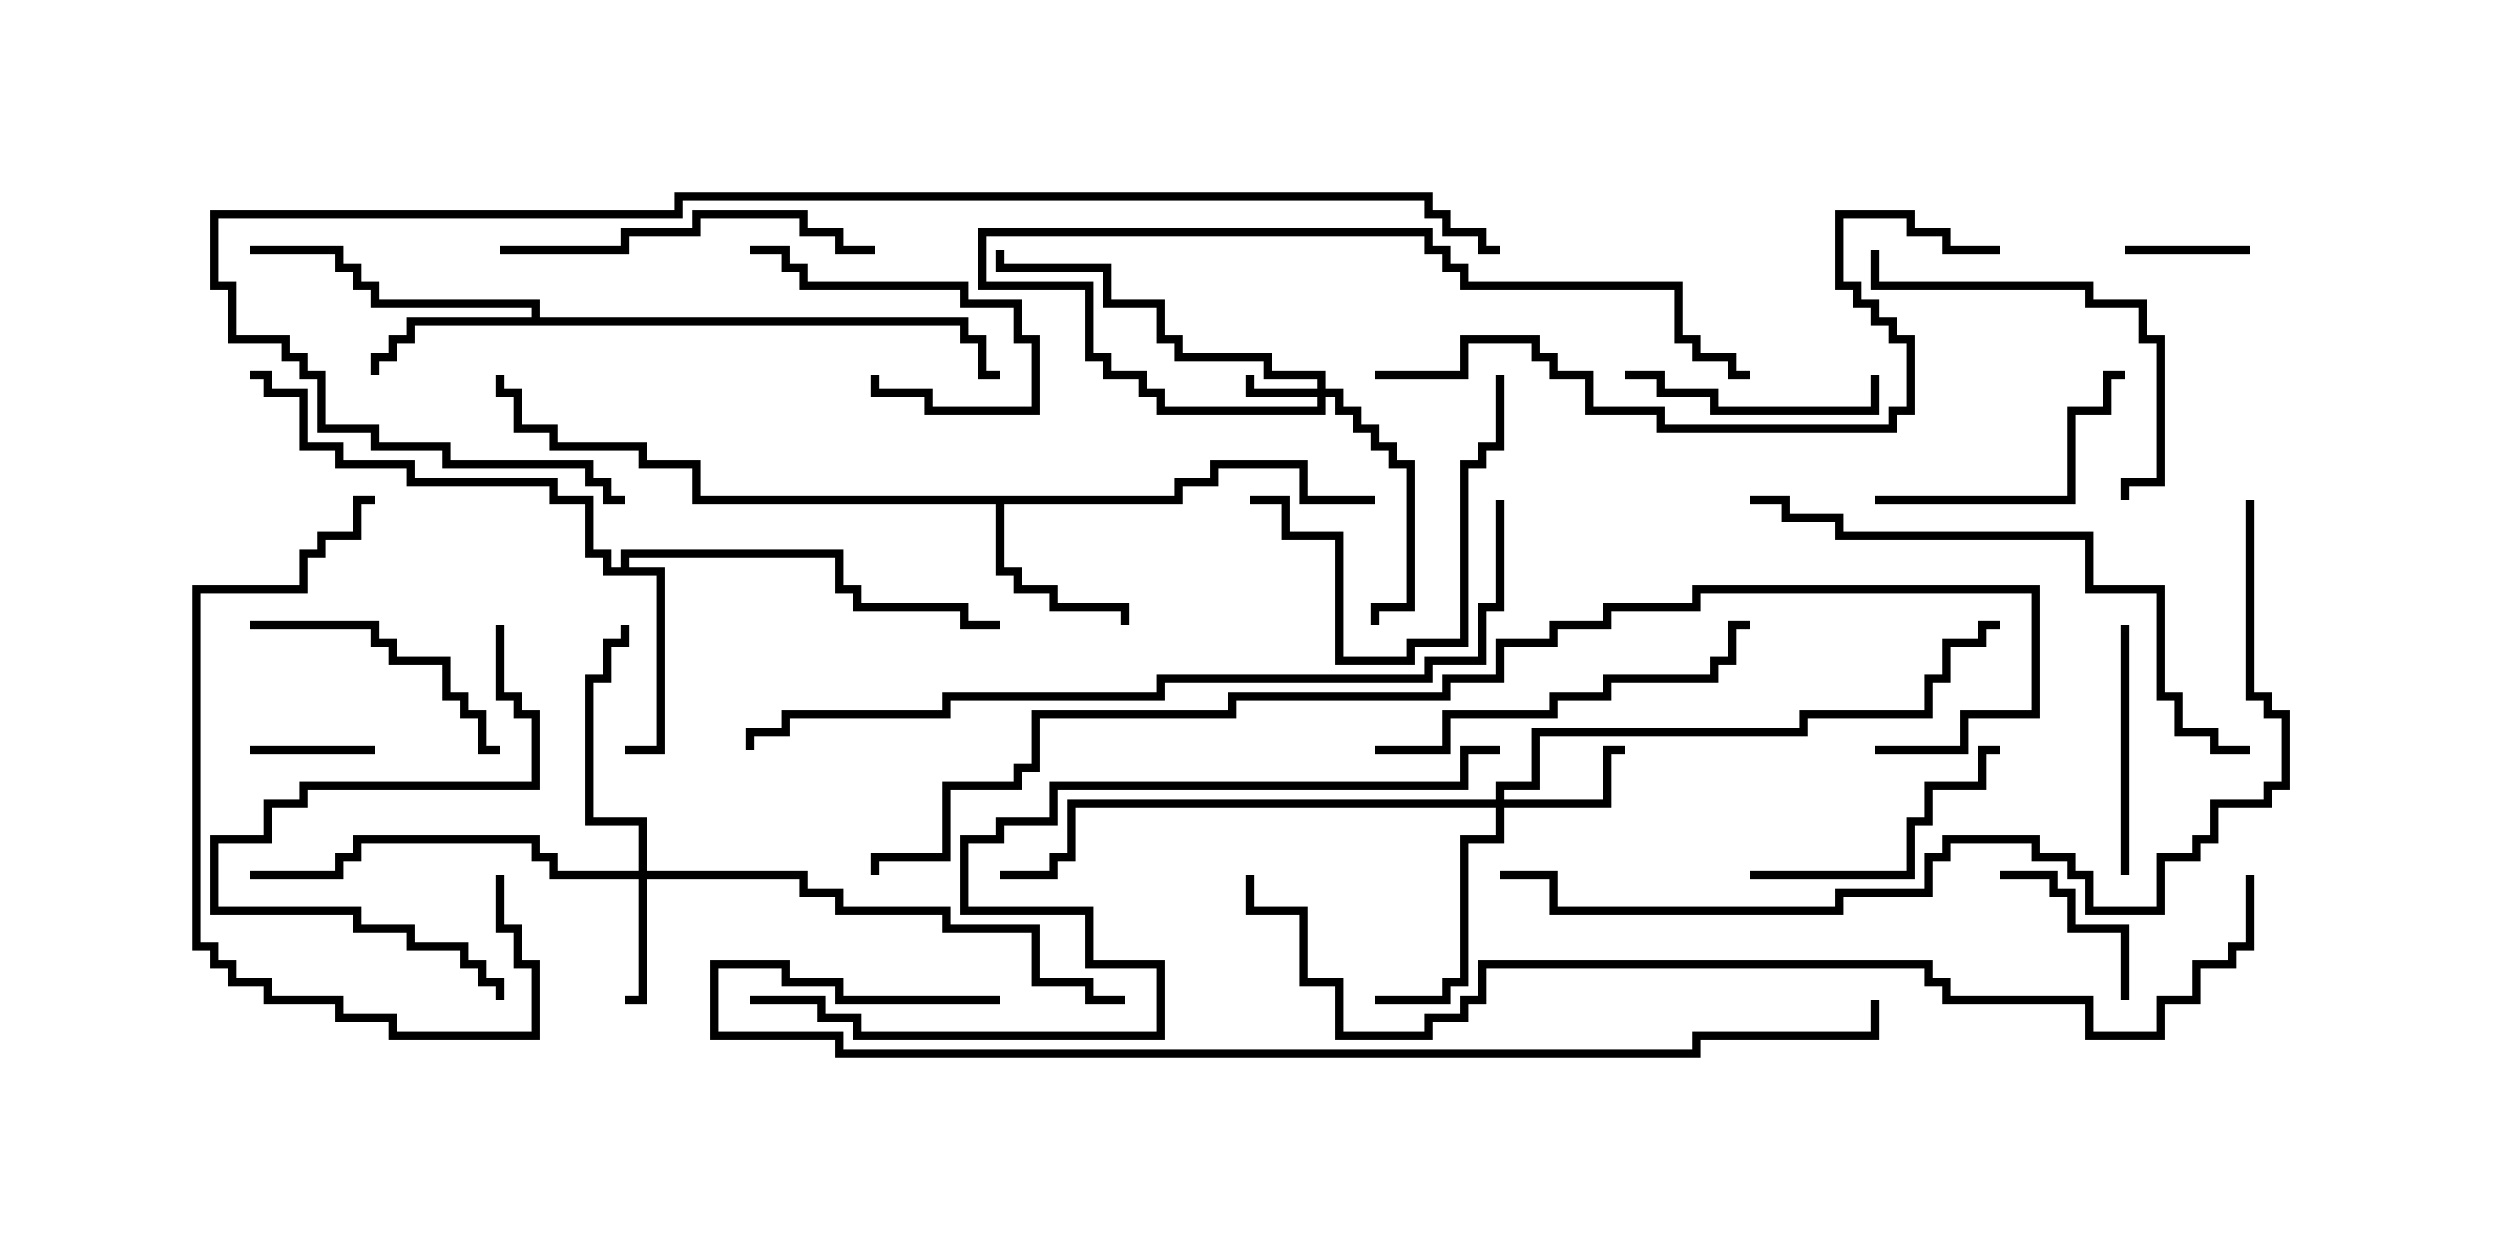 <svg version="1.1" width="30" height="15" xmlns="http://www.w3.org/2000/svg"><path d="M6.379,3.807L6.379,3.693L4.45,3.693L4.45,3.479L4.236,3.479L4.236,3.264L4.021,3.264L4.021,3.05L3,3.05L3,2.95L4.121,2.95L4.121,3.164L4.336,3.164L4.336,3.379L4.55,3.379L4.55,3.593L6.479,3.593L6.479,3.807L11.621,3.807L11.621,4.021L11.836,4.021L11.836,4.45L12,4.45L12,4.55L11.736,4.55L11.736,4.121L11.521,4.121L11.521,3.907L4.979,3.907L4.979,4.121L4.764,4.121L4.764,4.336L4.55,4.336L4.55,4.5L4.45,4.5L4.45,4.236L4.664,4.236L4.664,4.021L4.879,4.021L4.879,3.807z" stroke="none"/><path d="M14.093,5.95L14.093,5.736L14.521,5.736L14.521,5.521L15.693,5.521L15.693,5.95L16.5,5.95L16.5,6.05L15.593,6.05L15.593,5.621L14.621,5.621L14.621,5.836L14.193,5.836L14.193,6.05L12.05,6.05L12.05,6.807L12.264,6.807L12.264,7.021L12.693,7.021L12.693,7.236L13.55,7.236L13.55,7.5L13.45,7.5L13.45,7.336L12.593,7.336L12.593,7.121L12.164,7.121L12.164,6.907L11.95,6.907L11.95,6.05L8.307,6.05L8.307,5.621L7.664,5.621L7.664,5.407L6.593,5.407L6.593,5.193L6.164,5.193L6.164,4.764L5.95,4.764L5.95,4.5L6.05,4.5L6.05,4.664L6.264,4.664L6.264,5.093L6.693,5.093L6.693,5.307L7.764,5.307L7.764,5.521L8.407,5.521L8.407,5.95z" stroke="none"/><path d="M7.45,6.807L7.45,6.593L10.121,6.593L10.121,7.021L10.336,7.021L10.336,7.236L11.621,7.236L11.621,7.45L12,7.45L12,7.55L11.521,7.55L11.521,7.336L10.236,7.336L10.236,7.121L10.021,7.121L10.021,6.693L7.55,6.693L7.55,6.807L7.979,6.807L7.979,9.05L7.5,9.05L7.5,8.95L7.879,8.95L7.879,6.907L7.236,6.907L7.236,6.693L7.021,6.693L7.021,6.05L6.593,6.05L6.593,5.836L4.879,5.836L4.879,5.621L4.021,5.621L4.021,5.407L3.593,5.407L3.593,4.764L3.164,4.764L3.164,4.55L3,4.55L3,4.45L3.264,4.45L3.264,4.664L3.693,4.664L3.693,5.307L4.121,5.307L4.121,5.521L4.979,5.521L4.979,5.736L6.693,5.736L6.693,5.95L7.121,5.95L7.121,6.593L7.336,6.593L7.336,6.807z" stroke="none"/><path d="M15.807,4.664L15.807,4.55L15.164,4.55L15.164,4.336L14.093,4.336L14.093,4.121L13.879,4.121L13.879,3.693L13.236,3.693L13.236,3.264L11.95,3.264L11.95,3L12.05,3L12.05,3.164L13.336,3.164L13.336,3.593L13.979,3.593L13.979,4.021L14.193,4.021L14.193,4.236L15.264,4.236L15.264,4.45L15.907,4.45L15.907,4.664L16.121,4.664L16.121,4.879L16.336,4.879L16.336,5.093L16.55,5.093L16.55,5.307L16.764,5.307L16.764,5.521L16.979,5.521L16.979,7.336L16.55,7.336L16.55,7.5L16.45,7.5L16.45,7.236L16.879,7.236L16.879,5.621L16.664,5.621L16.664,5.407L16.45,5.407L16.45,5.193L16.236,5.193L16.236,4.979L16.021,4.979L16.021,4.764L15.907,4.764L15.907,4.979L13.879,4.979L13.879,4.764L13.664,4.764L13.664,4.55L13.236,4.55L13.236,4.336L13.021,4.336L13.021,3.479L11.736,3.479L11.736,2.736L17.193,2.736L17.193,2.95L17.407,2.95L17.407,3.164L17.621,3.164L17.621,3.379L20.193,3.379L20.193,4.021L20.407,4.021L20.407,4.236L20.836,4.236L20.836,4.45L21,4.45L21,4.55L20.736,4.55L20.736,4.336L20.307,4.336L20.307,4.121L20.093,4.121L20.093,3.479L17.521,3.479L17.521,3.264L17.307,3.264L17.307,3.05L17.093,3.05L17.093,2.836L11.836,2.836L11.836,3.379L13.121,3.379L13.121,4.236L13.336,4.236L13.336,4.45L13.764,4.45L13.764,4.664L13.979,4.664L13.979,4.879L15.807,4.879L15.807,4.764L14.95,4.764L14.95,4.5L15.05,4.5L15.05,4.664z" stroke="none"/><path d="M7.664,10.45L7.664,9.907L7.021,9.907L7.021,8.093L7.236,8.093L7.236,7.664L7.45,7.664L7.45,7.5L7.55,7.5L7.55,7.764L7.336,7.764L7.336,8.193L7.121,8.193L7.121,9.807L7.764,9.807L7.764,10.45L9.693,10.45L9.693,10.664L10.121,10.664L10.121,10.879L11.407,10.879L11.407,11.093L12.479,11.093L12.479,11.736L13.121,11.736L13.121,11.95L13.5,11.95L13.5,12.05L13.021,12.05L13.021,11.836L12.379,11.836L12.379,11.193L11.307,11.193L11.307,10.979L10.021,10.979L10.021,10.764L9.593,10.764L9.593,10.55L7.764,10.55L7.764,12.05L7.5,12.05L7.5,11.95L7.664,11.95L7.664,10.55L6.593,10.55L6.593,10.336L6.379,10.336L6.379,10.121L4.336,10.121L4.336,10.336L4.121,10.336L4.121,10.55L3,10.55L3,10.45L4.021,10.45L4.021,10.236L4.236,10.236L4.236,10.021L6.479,10.021L6.479,10.236L6.693,10.236L6.693,10.45z" stroke="none"/><path d="M17.95,9.593L17.95,9.379L18.379,9.379L18.379,8.736L21.593,8.736L21.593,8.521L23.093,8.521L23.093,8.093L23.307,8.093L23.307,7.664L23.736,7.664L23.736,7.45L24,7.45L24,7.55L23.836,7.55L23.836,7.764L23.407,7.764L23.407,8.193L23.193,8.193L23.193,8.621L21.693,8.621L21.693,8.836L18.479,8.836L18.479,9.479L18.05,9.479L18.05,9.593L19.236,9.593L19.236,8.95L19.5,8.95L19.5,9.05L19.336,9.05L19.336,9.693L18.05,9.693L18.05,10.121L17.621,10.121L17.621,11.836L17.407,11.836L17.407,12.05L16.5,12.05L16.5,11.95L17.307,11.95L17.307,11.736L17.521,11.736L17.521,10.021L17.95,10.021L17.95,9.693L12.907,9.693L12.907,10.336L12.693,10.336L12.693,10.55L12,10.55L12,10.45L12.593,10.45L12.593,10.236L12.807,10.236L12.807,9.593z" stroke="none"/><path d="M3,9.05L3,8.95L4.5,8.95L4.5,9.05z" stroke="none"/><path d="M27,2.95L27,3.05L25.5,3.05L25.5,2.95z" stroke="none"/><path d="M9,3.05L9,2.95L9.479,2.95L9.479,3.164L9.693,3.164L9.693,3.379L11.621,3.379L11.621,3.593L12.264,3.593L12.264,4.021L12.479,4.021L12.479,4.979L11.093,4.979L11.093,4.764L10.45,4.764L10.45,4.5L10.55,4.5L10.55,4.664L11.193,4.664L11.193,4.879L12.379,4.879L12.379,4.121L12.164,4.121L12.164,3.693L11.521,3.693L11.521,3.479L9.593,3.479L9.593,3.264L9.379,3.264L9.379,3.05z" stroke="none"/><path d="M25.55,12L25.45,12L25.45,11.193L24.807,11.193L24.807,10.764L24.593,10.764L24.593,10.55L24,10.55L24,10.45L24.693,10.45L24.693,10.664L24.907,10.664L24.907,11.093L25.55,11.093z" stroke="none"/><path d="M19.5,4.55L19.5,4.45L19.979,4.45L19.979,4.664L20.621,4.664L20.621,4.879L22.45,4.879L22.45,4.5L22.55,4.5L22.55,4.979L20.521,4.979L20.521,4.764L19.879,4.764L19.879,4.55z" stroke="none"/><path d="M25.55,10.5L25.45,10.5L25.45,7.5L25.55,7.5z" stroke="none"/><path d="M17.95,4.5L18.05,4.5L18.05,5.407L17.836,5.407L17.836,5.621L17.621,5.621L17.621,7.764L16.979,7.764L16.979,7.979L16.021,7.979L16.021,6.479L15.379,6.479L15.379,6.05L15,6.05L15,5.95L15.479,5.95L15.479,6.379L16.121,6.379L16.121,7.879L16.879,7.879L16.879,7.664L17.521,7.664L17.521,5.521L17.736,5.521L17.736,5.307L17.95,5.307z" stroke="none"/><path d="M21,10.55L21,10.45L22.879,10.45L22.879,9.807L23.093,9.807L23.093,9.379L23.736,9.379L23.736,8.95L24,8.95L24,9.05L23.836,9.05L23.836,9.479L23.193,9.479L23.193,9.907L22.979,9.907L22.979,10.55z" stroke="none"/><path d="M3,7.55L3,7.45L4.55,7.45L4.55,7.664L4.764,7.664L4.764,7.879L5.407,7.879L5.407,8.307L5.621,8.307L5.621,8.521L5.836,8.521L5.836,8.95L6,8.95L6,9.05L5.736,9.05L5.736,8.621L5.521,8.621L5.521,8.407L5.307,8.407L5.307,7.979L4.664,7.979L4.664,7.764L4.45,7.764L4.45,7.55z" stroke="none"/><path d="M22.5,6.05L22.5,5.95L24.807,5.95L24.807,4.879L25.236,4.879L25.236,4.45L25.5,4.45L25.5,4.55L25.336,4.55L25.336,4.979L24.907,4.979L24.907,6.05z" stroke="none"/><path d="M22.45,3L22.55,3L22.55,3.379L25.121,3.379L25.121,3.593L25.764,3.593L25.764,4.021L25.979,4.021L25.979,5.836L25.55,5.836L25.55,6L25.45,6L25.45,5.736L25.879,5.736L25.879,4.121L25.664,4.121L25.664,3.693L25.021,3.693L25.021,3.479L22.45,3.479z" stroke="none"/><path d="M5.95,7.5L6.05,7.5L6.05,8.307L6.264,8.307L6.264,8.521L6.479,8.521L6.479,9.479L3.693,9.479L3.693,9.693L3.264,9.693L3.264,10.121L2.621,10.121L2.621,10.879L4.336,10.879L4.336,11.093L4.979,11.093L4.979,11.307L5.621,11.307L5.621,11.521L5.836,11.521L5.836,11.736L6.05,11.736L6.05,12L5.95,12L5.95,11.836L5.736,11.836L5.736,11.621L5.521,11.621L5.521,11.407L4.879,11.407L4.879,11.193L4.236,11.193L4.236,10.979L2.521,10.979L2.521,10.021L3.164,10.021L3.164,9.593L3.593,9.593L3.593,9.379L6.379,9.379L6.379,8.621L6.164,8.621L6.164,8.407L5.95,8.407z" stroke="none"/><path d="M6,3.05L6,2.95L7.45,2.95L7.45,2.736L8.307,2.736L8.307,2.521L9.693,2.521L9.693,2.736L10.121,2.736L10.121,2.95L10.5,2.95L10.5,3.05L10.021,3.05L10.021,2.836L9.593,2.836L9.593,2.621L8.407,2.621L8.407,2.836L7.55,2.836L7.55,3.05z" stroke="none"/><path d="M16.5,9.05L16.5,8.95L17.307,8.95L17.307,8.521L18.593,8.521L18.593,8.307L19.236,8.307L19.236,8.093L20.521,8.093L20.521,7.879L20.736,7.879L20.736,7.45L21,7.45L21,7.55L20.836,7.55L20.836,7.979L20.621,7.979L20.621,8.193L19.336,8.193L19.336,8.407L18.693,8.407L18.693,8.621L17.407,8.621L17.407,9.05z" stroke="none"/><path d="M5.95,10.5L6.05,10.5L6.05,11.093L6.264,11.093L6.264,11.521L6.479,11.521L6.479,12.479L4.664,12.479L4.664,12.264L4.021,12.264L4.021,12.05L3.164,12.05L3.164,11.836L2.736,11.836L2.736,11.621L2.521,11.621L2.521,11.407L2.307,11.407L2.307,7.021L3.593,7.021L3.593,6.593L3.807,6.593L3.807,6.379L4.236,6.379L4.236,5.95L4.5,5.95L4.5,6.05L4.336,6.05L4.336,6.479L3.907,6.479L3.907,6.693L3.693,6.693L3.693,7.121L2.407,7.121L2.407,11.307L2.621,11.307L2.621,11.521L2.836,11.521L2.836,11.736L3.264,11.736L3.264,11.95L4.121,11.95L4.121,12.164L4.764,12.164L4.764,12.379L6.379,12.379L6.379,11.621L6.164,11.621L6.164,11.193L5.95,11.193z" stroke="none"/><path d="M21,6.05L21,5.95L21.479,5.95L21.479,6.164L22.121,6.164L22.121,6.379L25.121,6.379L25.121,7.021L25.979,7.021L25.979,8.307L26.193,8.307L26.193,8.736L26.621,8.736L26.621,8.95L27,8.95L27,9.05L26.521,9.05L26.521,8.836L26.093,8.836L26.093,8.407L25.879,8.407L25.879,7.121L25.021,7.121L25.021,6.479L22.021,6.479L22.021,6.264L21.379,6.264L21.379,6.05z" stroke="none"/><path d="M16.5,4.55L16.5,4.45L17.521,4.45L17.521,4.021L18.479,4.021L18.479,4.236L18.693,4.236L18.693,4.45L19.121,4.45L19.121,4.879L19.979,4.879L19.979,5.093L22.664,5.093L22.664,4.879L22.879,4.879L22.879,4.121L22.664,4.121L22.664,3.907L22.45,3.907L22.45,3.693L22.236,3.693L22.236,3.479L22.021,3.479L22.021,2.521L22.979,2.521L22.979,2.736L23.407,2.736L23.407,2.95L24,2.95L24,3.05L23.307,3.05L23.307,2.836L22.879,2.836L22.879,2.621L22.121,2.621L22.121,3.379L22.336,3.379L22.336,3.593L22.55,3.593L22.55,3.807L22.764,3.807L22.764,4.021L22.979,4.021L22.979,4.979L22.764,4.979L22.764,5.193L19.879,5.193L19.879,4.979L19.021,4.979L19.021,4.55L18.593,4.55L18.593,4.336L18.379,4.336L18.379,4.121L17.621,4.121L17.621,4.55z" stroke="none"/><path d="M9,12.05L9,11.95L9.907,11.95L9.907,12.164L10.336,12.164L10.336,12.379L13.879,12.379L13.879,11.621L13.021,11.621L13.021,10.979L11.521,10.979L11.521,10.021L11.95,10.021L11.95,9.807L12.593,9.807L12.593,9.379L17.521,9.379L17.521,8.95L18,8.95L18,9.05L17.621,9.05L17.621,9.479L12.693,9.479L12.693,9.907L12.05,9.907L12.05,10.121L11.621,10.121L11.621,10.879L13.121,10.879L13.121,11.521L13.979,11.521L13.979,12.479L10.236,12.479L10.236,12.264L9.807,12.264L9.807,12.05z" stroke="none"/><path d="M17.95,6L18.05,6L18.05,7.336L17.836,7.336L17.836,7.979L17.193,7.979L17.193,8.193L13.979,8.193L13.979,8.407L11.407,8.407L11.407,8.621L9.479,8.621L9.479,8.836L9.05,8.836L9.05,9L8.95,9L8.95,8.736L9.379,8.736L9.379,8.521L11.307,8.521L11.307,8.307L13.879,8.307L13.879,8.093L17.093,8.093L17.093,7.879L17.736,7.879L17.736,7.236L17.95,7.236z" stroke="none"/><path d="M26.95,6L27.05,6L27.05,8.307L27.264,8.307L27.264,8.521L27.479,8.521L27.479,9.479L27.264,9.479L27.264,9.693L26.621,9.693L26.621,10.121L26.407,10.121L26.407,10.336L25.979,10.336L25.979,10.979L25.021,10.979L25.021,10.55L24.807,10.55L24.807,10.336L24.379,10.336L24.379,10.121L23.407,10.121L23.407,10.336L23.193,10.336L23.193,10.764L22.121,10.764L22.121,10.979L18.593,10.979L18.593,10.55L18,10.55L18,10.45L18.693,10.45L18.693,10.879L22.021,10.879L22.021,10.664L23.093,10.664L23.093,10.236L23.307,10.236L23.307,10.021L24.479,10.021L24.479,10.236L24.907,10.236L24.907,10.45L25.121,10.45L25.121,10.879L25.879,10.879L25.879,10.236L26.307,10.236L26.307,10.021L26.521,10.021L26.521,9.593L27.164,9.593L27.164,9.379L27.379,9.379L27.379,8.621L27.164,8.621L27.164,8.407L26.95,8.407z" stroke="none"/><path d="M12,11.95L12,12.05L10.021,12.05L10.021,11.836L9.379,11.836L9.379,11.621L8.621,11.621L8.621,12.379L10.121,12.379L10.121,12.593L20.307,12.593L20.307,12.379L22.45,12.379L22.45,12L22.55,12L22.55,12.479L20.407,12.479L20.407,12.693L10.021,12.693L10.021,12.479L8.521,12.479L8.521,11.521L9.479,11.521L9.479,11.736L10.121,11.736L10.121,11.95z" stroke="none"/><path d="M7.5,5.95L7.5,6.05L7.236,6.05L7.236,5.836L7.021,5.836L7.021,5.621L5.307,5.621L5.307,5.407L4.45,5.407L4.45,5.193L3.807,5.193L3.807,4.55L3.593,4.55L3.593,4.336L3.379,4.336L3.379,4.121L2.736,4.121L2.736,3.479L2.521,3.479L2.521,2.521L8.093,2.521L8.093,2.307L17.193,2.307L17.193,2.521L17.407,2.521L17.407,2.736L17.836,2.736L17.836,2.95L18,2.95L18,3.05L17.736,3.05L17.736,2.836L17.307,2.836L17.307,2.621L17.093,2.621L17.093,2.407L8.193,2.407L8.193,2.621L2.621,2.621L2.621,3.379L2.836,3.379L2.836,4.021L3.479,4.021L3.479,4.236L3.693,4.236L3.693,4.45L3.907,4.45L3.907,5.093L4.55,5.093L4.55,5.307L5.407,5.307L5.407,5.521L7.121,5.521L7.121,5.736L7.336,5.736L7.336,5.95z" stroke="none"/><path d="M26.95,10.5L27.05,10.5L27.05,11.407L26.836,11.407L26.836,11.621L26.407,11.621L26.407,12.05L25.979,12.05L25.979,12.479L25.021,12.479L25.021,12.05L23.307,12.05L23.307,11.836L23.093,11.836L23.093,11.621L17.836,11.621L17.836,12.05L17.621,12.05L17.621,12.264L17.193,12.264L17.193,12.479L16.021,12.479L16.021,11.836L15.593,11.836L15.593,10.979L14.95,10.979L14.95,10.5L15.05,10.5L15.05,10.879L15.693,10.879L15.693,11.736L16.121,11.736L16.121,12.379L17.093,12.379L17.093,12.164L17.521,12.164L17.521,11.95L17.736,11.95L17.736,11.521L23.193,11.521L23.193,11.736L23.407,11.736L23.407,11.95L25.121,11.95L25.121,12.379L25.879,12.379L25.879,11.95L26.307,11.95L26.307,11.521L26.736,11.521L26.736,11.307L26.95,11.307z" stroke="none"/><path d="M22.5,9.05L22.5,8.95L23.521,8.95L23.521,8.521L24.379,8.521L24.379,7.121L20.407,7.121L20.407,7.336L19.336,7.336L19.336,7.55L18.693,7.55L18.693,7.764L18.05,7.764L18.05,8.193L17.407,8.193L17.407,8.407L14.836,8.407L14.836,8.621L12.479,8.621L12.479,9.264L12.264,9.264L12.264,9.479L11.407,9.479L11.407,10.336L10.55,10.336L10.55,10.5L10.45,10.5L10.45,10.236L11.307,10.236L11.307,9.379L12.164,9.379L12.164,9.164L12.379,9.164L12.379,8.521L14.736,8.521L14.736,8.307L17.307,8.307L17.307,8.093L17.95,8.093L17.95,7.664L18.593,7.664L18.593,7.45L19.236,7.45L19.236,7.236L20.307,7.236L20.307,7.021L24.479,7.021L24.479,8.621L23.621,8.621L23.621,9.05z" stroke="none"/></svg>